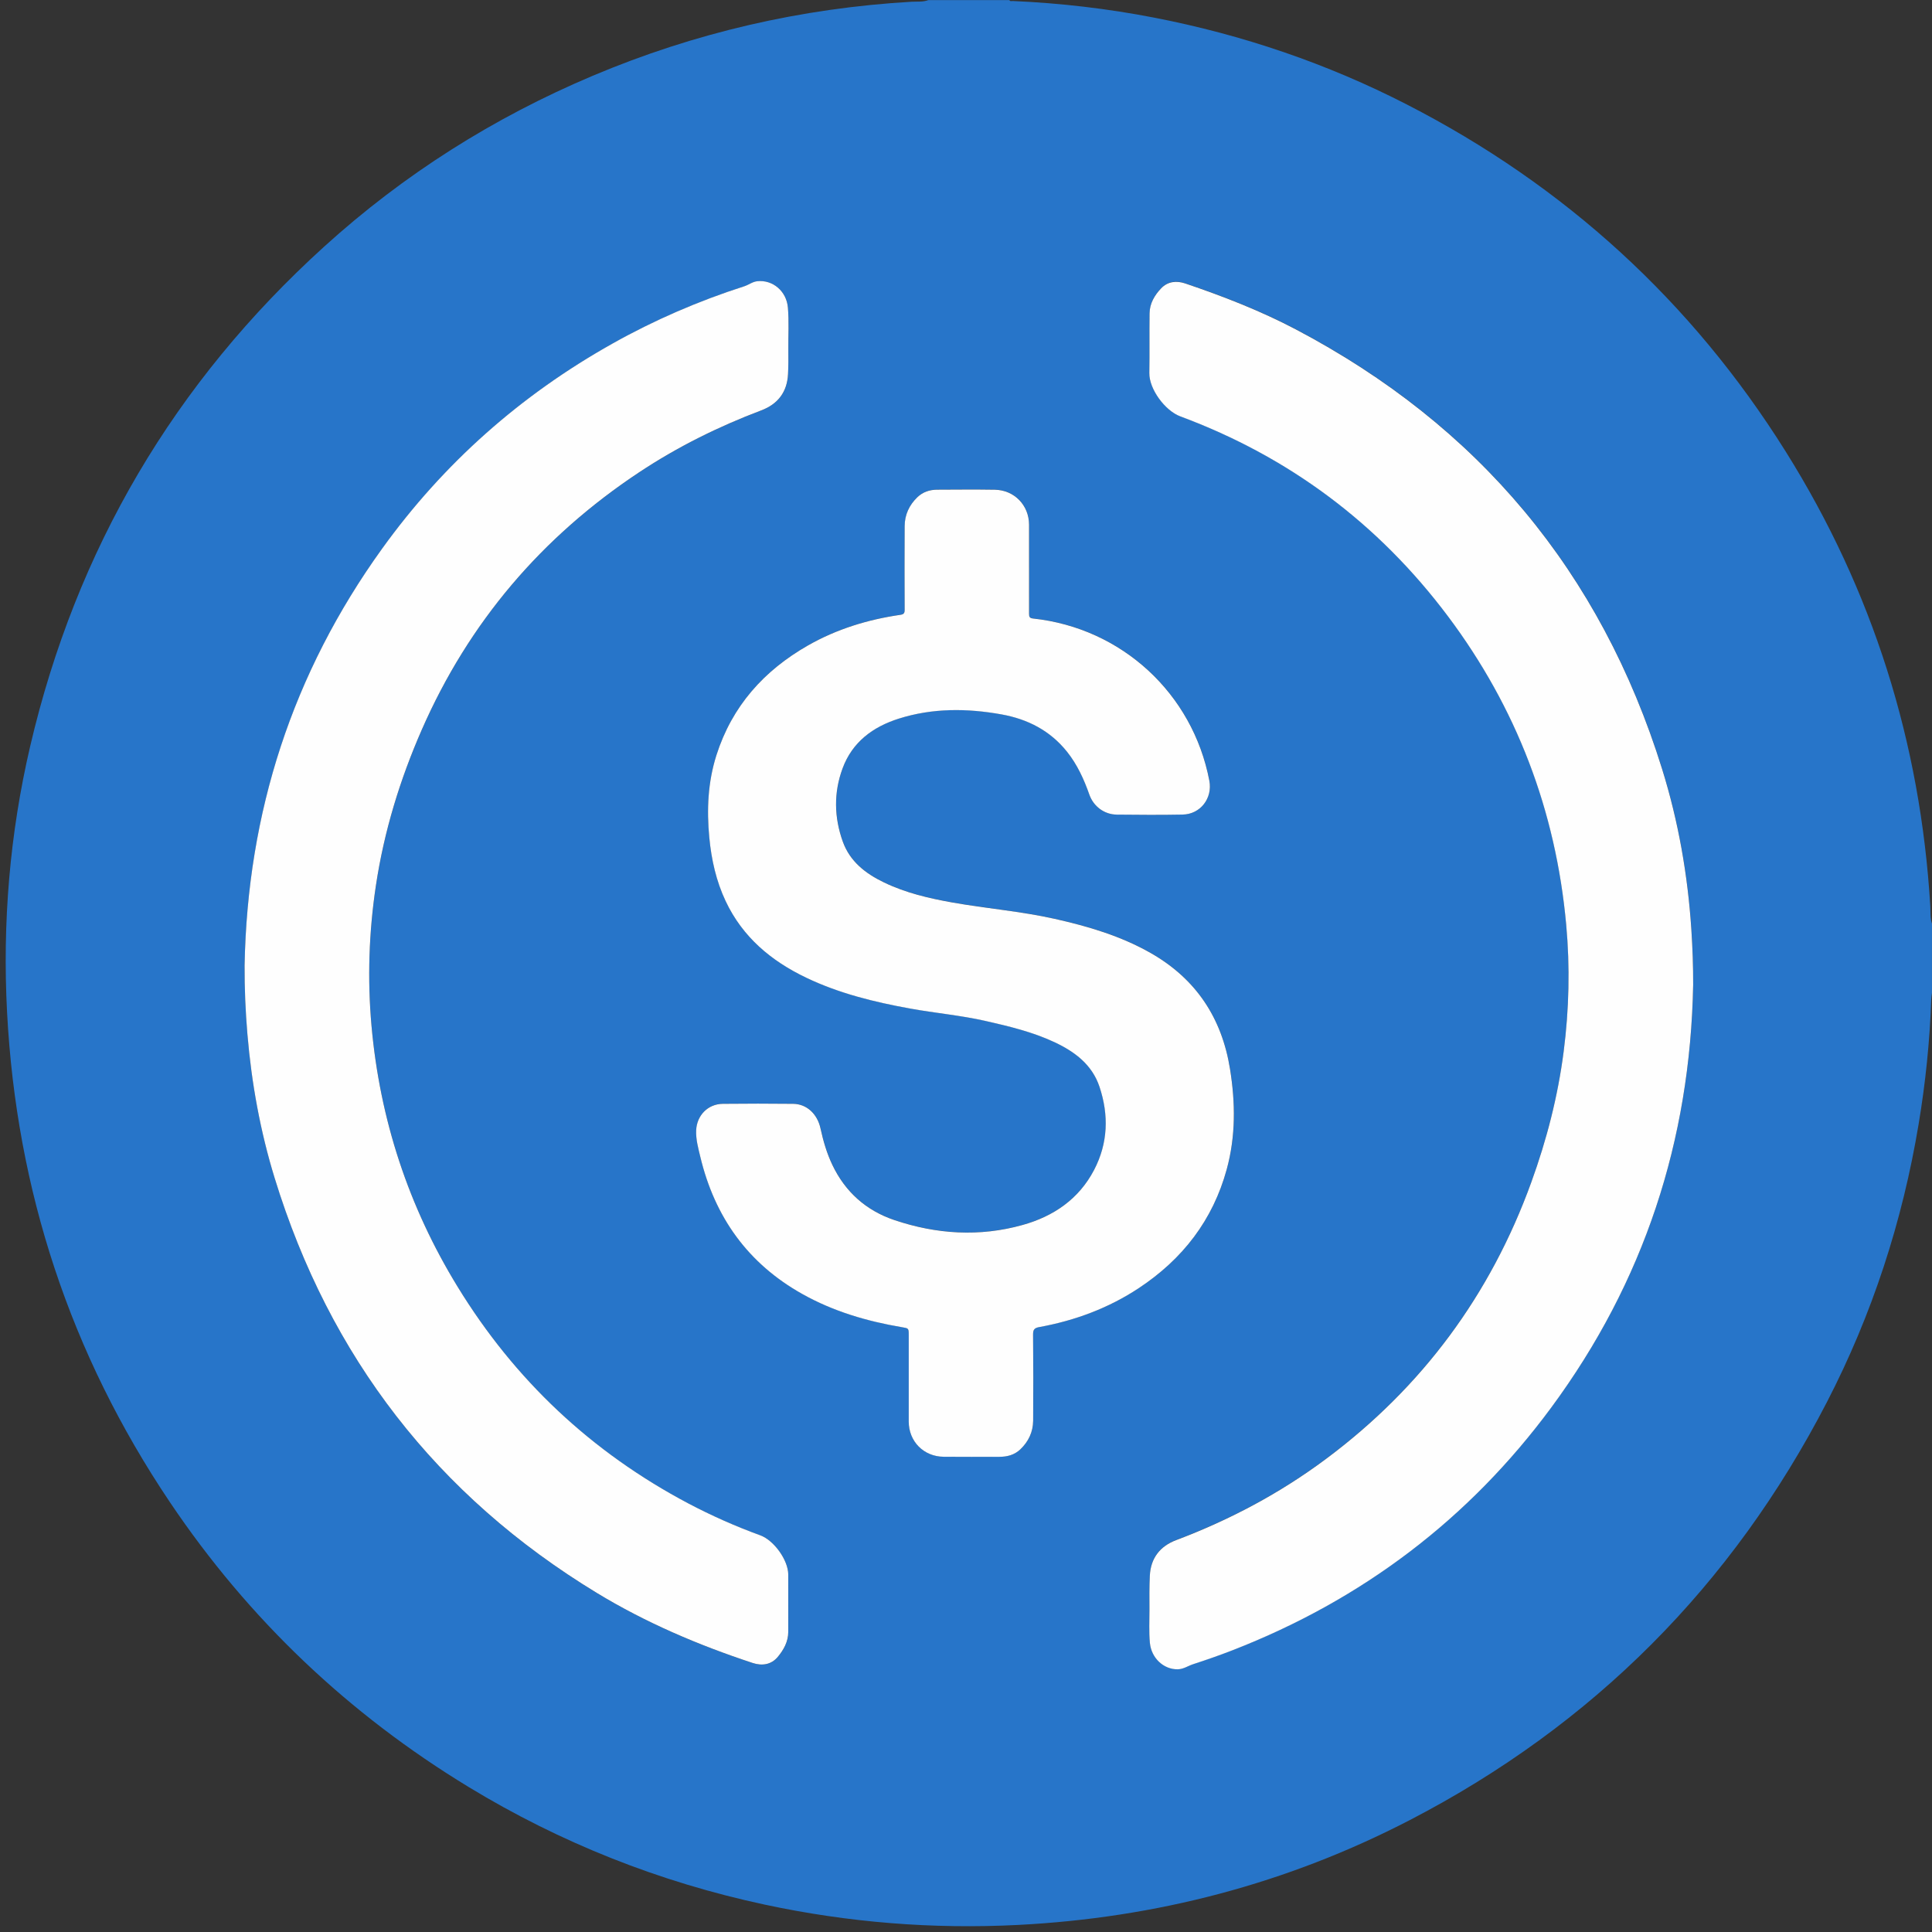 <?xml version="1.0" encoding="UTF-8"?><svg id="a" xmlns="http://www.w3.org/2000/svg" viewBox="0 0 500 500"><rect x="0" y="0" width="500" height="500" fill="#333333" stroke="none"/><defs><style>.b{fill:#fefefe;}.c{fill:#2775c9;}</style></defs><path class="c" d="M240.28,.02h20.94c.2,.4,.58,.23,.88,.24,12.29,.54,24.49,1.96,36.57,4.3,22.85,4.43,44.71,11.85,65.42,22.48,40.87,20.98,73.66,50.88,98.05,89.82,22.54,35.99,34.88,75.28,37.42,117.67,.09,1.5-.08,3.03,.43,4.5v17.94c-.07,.57-.17,1.13-.19,1.7-.37,10.8-1.48,21.53-3.25,32.19-4.19,25.23-12.01,49.29-23.75,72.01-24.52,47.44-60.5,83.57-107.91,108.15-31.77,16.47-65.67,25.32-101.39,27.15-22.09,1.13-43.98-.62-65.61-5.26-27.21-5.84-52.75-15.95-76.53-30.39-31.16-18.93-57.04-43.49-77.39-73.76C18.19,350.42,4.26,308.08,1.83,261.98c-1.22-23.23,.7-46.23,5.99-68.89,11.91-50.97,37.3-94.09,76.07-129.26,20.63-18.71,43.87-33.4,69.53-44.23C179.8,8.47,207.32,2.12,235.91,.45c1.45-.08,2.95,.11,4.37-.43Zm26.05,146.82v-11.09c-.03-5.02-3.8-8.95-8.85-9.03-4.98-.08-9.97-.03-14.95-.01-1.94,0-3.7,.6-5.11,1.96-2.09,2.02-3.26,4.52-3.28,7.42-.05,7.23-.03,14.46,0,21.68,0,.87-.2,1.2-1.13,1.33-8.41,1.22-16.42,3.67-23.84,7.89-11.45,6.51-19.7,15.73-23.75,28.44-2.22,6.96-2.53,14.1-1.84,21.31,.54,5.7,1.77,11.22,4.22,16.43,4.38,9.31,11.76,15.49,20.86,19.84,8.53,4.08,17.62,6.3,26.87,7.98,6.49,1.18,13.07,1.75,19.52,3.21,6.12,1.39,12.2,2.84,17.91,5.52,5.22,2.46,9.7,5.82,11.6,11.52,2.43,7.3,2.22,14.58-1.39,21.5-3.95,7.57-10.5,12.01-18.5,14.26-11.16,3.13-22.3,2.41-33.21-1.27-7.27-2.46-12.69-7.26-16.03-14.26-1.44-3.01-2.35-6.19-3.07-9.44-.84-3.82-3.61-6.35-7.1-6.38-6.06-.05-12.13-.06-18.19,0-3.83,.04-6.7,2.97-6.89,6.81-.11,2.36,.52,4.61,1.06,6.86,3.73,15.63,12.31,27.66,26.43,35.56,8.02,4.49,16.7,7.04,25.72,8.57,1.79,.3,1.8,.26,1.8,2.12,0,7.44,0,14.87,0,22.31,0,5.14,3.85,9.05,9.03,9.11,4.82,.06,9.64,.01,14.46,.01,2.02,0,3.88-.5,5.38-1.92,2.11-2,3.3-4.5,3.33-7.4,.07-7.43,.06-14.87-.02-22.31-.01-1.32,.37-1.72,1.63-1.95,9.24-1.68,17.91-4.89,25.77-10.1,11.3-7.48,19.13-17.56,22.72-30.73,2.34-8.56,2.25-17.24,.85-25.94-2.12-13.23-8.81-23.34-20.53-30.03-7.77-4.43-16.21-6.92-24.86-8.85-8.76-1.96-17.72-2.67-26.54-4.24-6.05-1.08-12.03-2.48-17.61-5.17-4.77-2.3-8.83-5.42-10.68-10.59-2.24-6.26-2.36-12.64-.06-18.91,2.52-6.84,7.84-10.77,14.56-12.9,8.75-2.77,17.67-2.71,26.61-1.09,6.75,1.22,12.56,4.19,16.92,9.65,2.65,3.32,4.38,7.11,5.78,11.09,1.08,3.08,3.87,5.16,7.08,5.19,5.69,.06,11.38,.1,17.07-.01,4.6-.09,7.77-4.22,6.91-8.75-4.3-22.6-22.67-39.53-45.63-41.99-.95-.1-1.03-.52-1.03-1.27,.02-3.99,0-7.98,0-11.96Zm171.87,108c.02-4.79-.16-9.56-.47-14.33-.93-14.14-3.36-28.01-7.57-41.53-15.87-51.02-47.55-88.92-94.82-113.79-9.16-4.82-18.78-8.55-28.57-11.87-2.27-.77-4.54-.54-6.25,1.25-1.7,1.78-2.96,3.92-3,6.48-.07,5.15,.03,10.3-.06,15.45-.07,4.15,4.06,9.75,8.02,11.22,28.13,10.45,51.25,27.73,69.25,51.72,17.75,23.67,27.92,50.32,30.61,79.81,1,10.96,.75,21.9-.65,32.81-1.49,11.6-4.4,22.86-8.38,33.86-10.58,29.19-28.27,53.08-53.15,71.62-11.89,8.86-24.84,15.76-38.71,20.98-4.19,1.58-6.63,4.64-6.86,9.18-.15,2.94-.11,5.9-.1,8.84,.01,2.86-.16,5.73,.11,8.59,.37,3.96,3.6,6.92,7.23,6.84,1.5-.03,2.65-.88,3.97-1.32,3.43-1.13,6.83-2.3,10.2-3.61,33.51-13.04,61.13-33.89,82.48-62.81,23.98-32.49,35.97-69.1,36.72-109.43Zm-374.89-4.97c-.04,5.95,.23,11.88,.73,17.8,1.07,12.65,3.32,25.09,7.05,37.22,14.24,46.31,41.96,82.21,83.41,107.39,12.68,7.7,26.24,13.48,40.31,18.11,2.44,.8,4.81,.44,6.49-1.58,1.53-1.83,2.72-3.93,2.71-6.49-.02-4.94,.03-9.89,0-14.83-.03-3.74-3.69-8.85-7.24-10.14-6.4-2.34-12.61-5.08-18.63-8.26-25.03-13.24-44.95-31.96-59.72-56.1-12.68-20.73-20.08-43.23-22.26-67.45-1.09-12.18-.68-24.31,1.14-36.39,2.11-13.99,6.22-27.41,11.89-40.34,12.16-27.75,31.03-49.87,56.26-66.59,9.9-6.56,20.46-11.8,31.56-16,4.29-1.63,6.71-4.76,6.94-9.4,.1-2.11,.1-4.23,.08-6.35-.03-3.61,.19-7.23-.11-10.84-.36-4.29-3.92-7.27-7.93-6.84-1.25,.13-2.2,.93-3.34,1.3-11.88,3.82-23.28,8.75-34.17,14.86-23.76,13.33-43.7,30.99-59.61,53.09-23.17,32.19-34.83,68.22-35.56,107.83Z"/><path class="b" d="M266.32,146.84c0,3.99,.01,7.98,0,11.96,0,.75,.08,1.17,1.03,1.27,22.95,2.46,41.33,19.39,45.63,41.99,.86,4.53-2.31,8.66-6.91,8.75-5.69,.11-11.38,.07-17.07,.01-3.21-.04-6-2.12-7.08-5.19-1.4-3.98-3.13-7.77-5.78-11.09-4.36-5.46-10.17-8.43-16.92-9.65-8.93-1.61-17.86-1.68-26.61,1.09-6.71,2.13-12.04,6.05-14.56,12.9-2.31,6.26-2.18,12.65,.06,18.91,1.85,5.17,5.9,8.29,10.68,10.59,5.58,2.69,11.56,4.09,17.61,5.17,8.82,1.57,17.78,2.28,26.54,4.24,8.65,1.94,17.1,4.43,24.86,8.85,11.72,6.68,18.41,16.79,20.53,30.03,1.4,8.7,1.49,17.37-.85,25.94-3.6,13.17-11.42,23.25-22.72,30.73-7.86,5.2-16.53,8.42-25.77,10.1-1.26,.23-1.64,.63-1.63,1.95,.08,7.43,.08,14.87,.02,22.31-.03,2.9-1.22,5.4-3.33,7.4-1.5,1.42-3.36,1.92-5.38,1.92-4.82,0-9.64,.04-14.46-.01-5.18-.06-9.02-3.97-9.03-9.11-.01-7.44,0-14.87,0-22.31,0-1.86,0-1.82-1.8-2.12-9.01-1.52-17.7-4.08-25.72-8.57-14.12-7.9-22.7-19.94-26.43-35.56-.54-2.25-1.17-4.5-1.06-6.86,.19-3.84,3.05-6.77,6.89-6.81,6.06-.07,12.13-.06,18.19,0,3.49,.03,6.27,2.56,7.1,6.38,.71,3.25,1.63,6.43,3.07,9.44,3.34,7,8.75,11.8,16.03,14.26,10.9,3.68,22.05,4.4,33.21,1.27,8-2.24,14.55-6.69,18.5-14.26,3.61-6.93,3.82-14.2,1.39-21.5-1.9-5.7-6.37-9.06-11.6-11.52-5.71-2.68-11.79-4.13-17.91-5.52-6.45-1.46-13.03-2.03-19.52-3.21-9.25-1.68-18.34-3.9-26.87-7.98-9.1-4.35-16.48-10.53-20.86-19.84-2.45-5.2-3.68-10.73-4.22-16.43-.69-7.22-.37-14.35,1.84-21.31,4.05-12.71,12.3-21.92,23.75-28.44,7.41-4.21,15.43-6.67,23.84-7.89,.93-.13,1.13-.46,1.13-1.33-.03-7.23-.05-14.46,0-21.68,.02-2.91,1.19-5.4,3.28-7.42,1.41-1.36,3.17-1.95,5.11-1.96,4.98-.02,9.97-.07,14.95,.01,5.05,.09,8.83,4.02,8.85,9.03v.12c0,3.66,0,7.31,0,10.97Z"/><path class="b" d="M438.19,254.84c-.75,40.33-12.74,76.94-36.72,109.43-21.35,28.92-48.97,49.77-82.48,62.81-3.36,1.31-6.77,2.49-10.2,3.61-1.32,.43-2.47,1.28-3.97,1.32-3.63,.08-6.86-2.88-7.23-6.84-.27-2.86-.1-5.73-.11-8.59-.01-2.95-.05-5.9,.1-8.84,.24-4.54,2.67-7.61,6.86-9.18,13.87-5.23,26.82-12.12,38.71-20.98,24.89-18.55,42.58-42.44,53.15-71.62,3.99-11,6.89-22.26,8.38-33.86,1.4-10.91,1.65-21.85,.65-32.81-2.69-29.49-12.86-56.14-30.61-79.81-18-23.99-41.12-41.27-69.25-51.72-3.96-1.47-8.09-7.07-8.02-11.22,.09-5.15-.01-10.3,.06-15.45,.03-2.56,1.3-4.7,3-6.48,1.71-1.79,3.98-2.02,6.25-1.25,9.79,3.32,19.41,7.05,28.57,11.87,47.27,24.87,78.95,62.77,94.82,113.79,4.21,13.52,6.64,27.4,7.57,41.53,.31,4.77,.49,9.54,.47,14.33Z"/><path class="b" d="M63.3,249.86c.73-39.61,12.39-75.64,35.56-107.83,15.91-22.11,35.85-39.76,59.61-53.09,10.88-6.11,22.28-11.04,34.17-14.86,1.14-.37,2.08-1.16,3.34-1.3,4-.43,7.57,2.56,7.93,6.84,.3,3.6,.08,7.22,.11,10.84,.02,2.12,.03,4.24-.08,6.35-.23,4.65-2.64,7.78-6.94,9.4-11.1,4.2-21.66,9.44-31.56,16-25.23,16.72-44.09,38.84-56.26,66.59-5.67,12.93-9.78,26.35-11.89,40.34-1.82,12.08-2.23,24.21-1.14,36.39,2.17,24.22,9.57,46.73,22.26,67.45,14.77,24.14,34.69,42.86,59.72,56.1,6.02,3.18,12.24,5.93,18.63,8.26,3.55,1.3,7.21,6.4,7.24,10.14,.03,4.94-.02,9.89,0,14.83,0,2.56-1.19,4.66-2.71,6.49-1.68,2.02-4.06,2.38-6.49,1.58-14.06-4.63-27.63-10.41-40.31-18.11-41.45-25.19-69.17-61.08-83.41-107.39-3.73-12.13-5.98-24.57-7.05-37.22-.5-5.92-.76-11.85-.73-17.8Z"/></svg>
